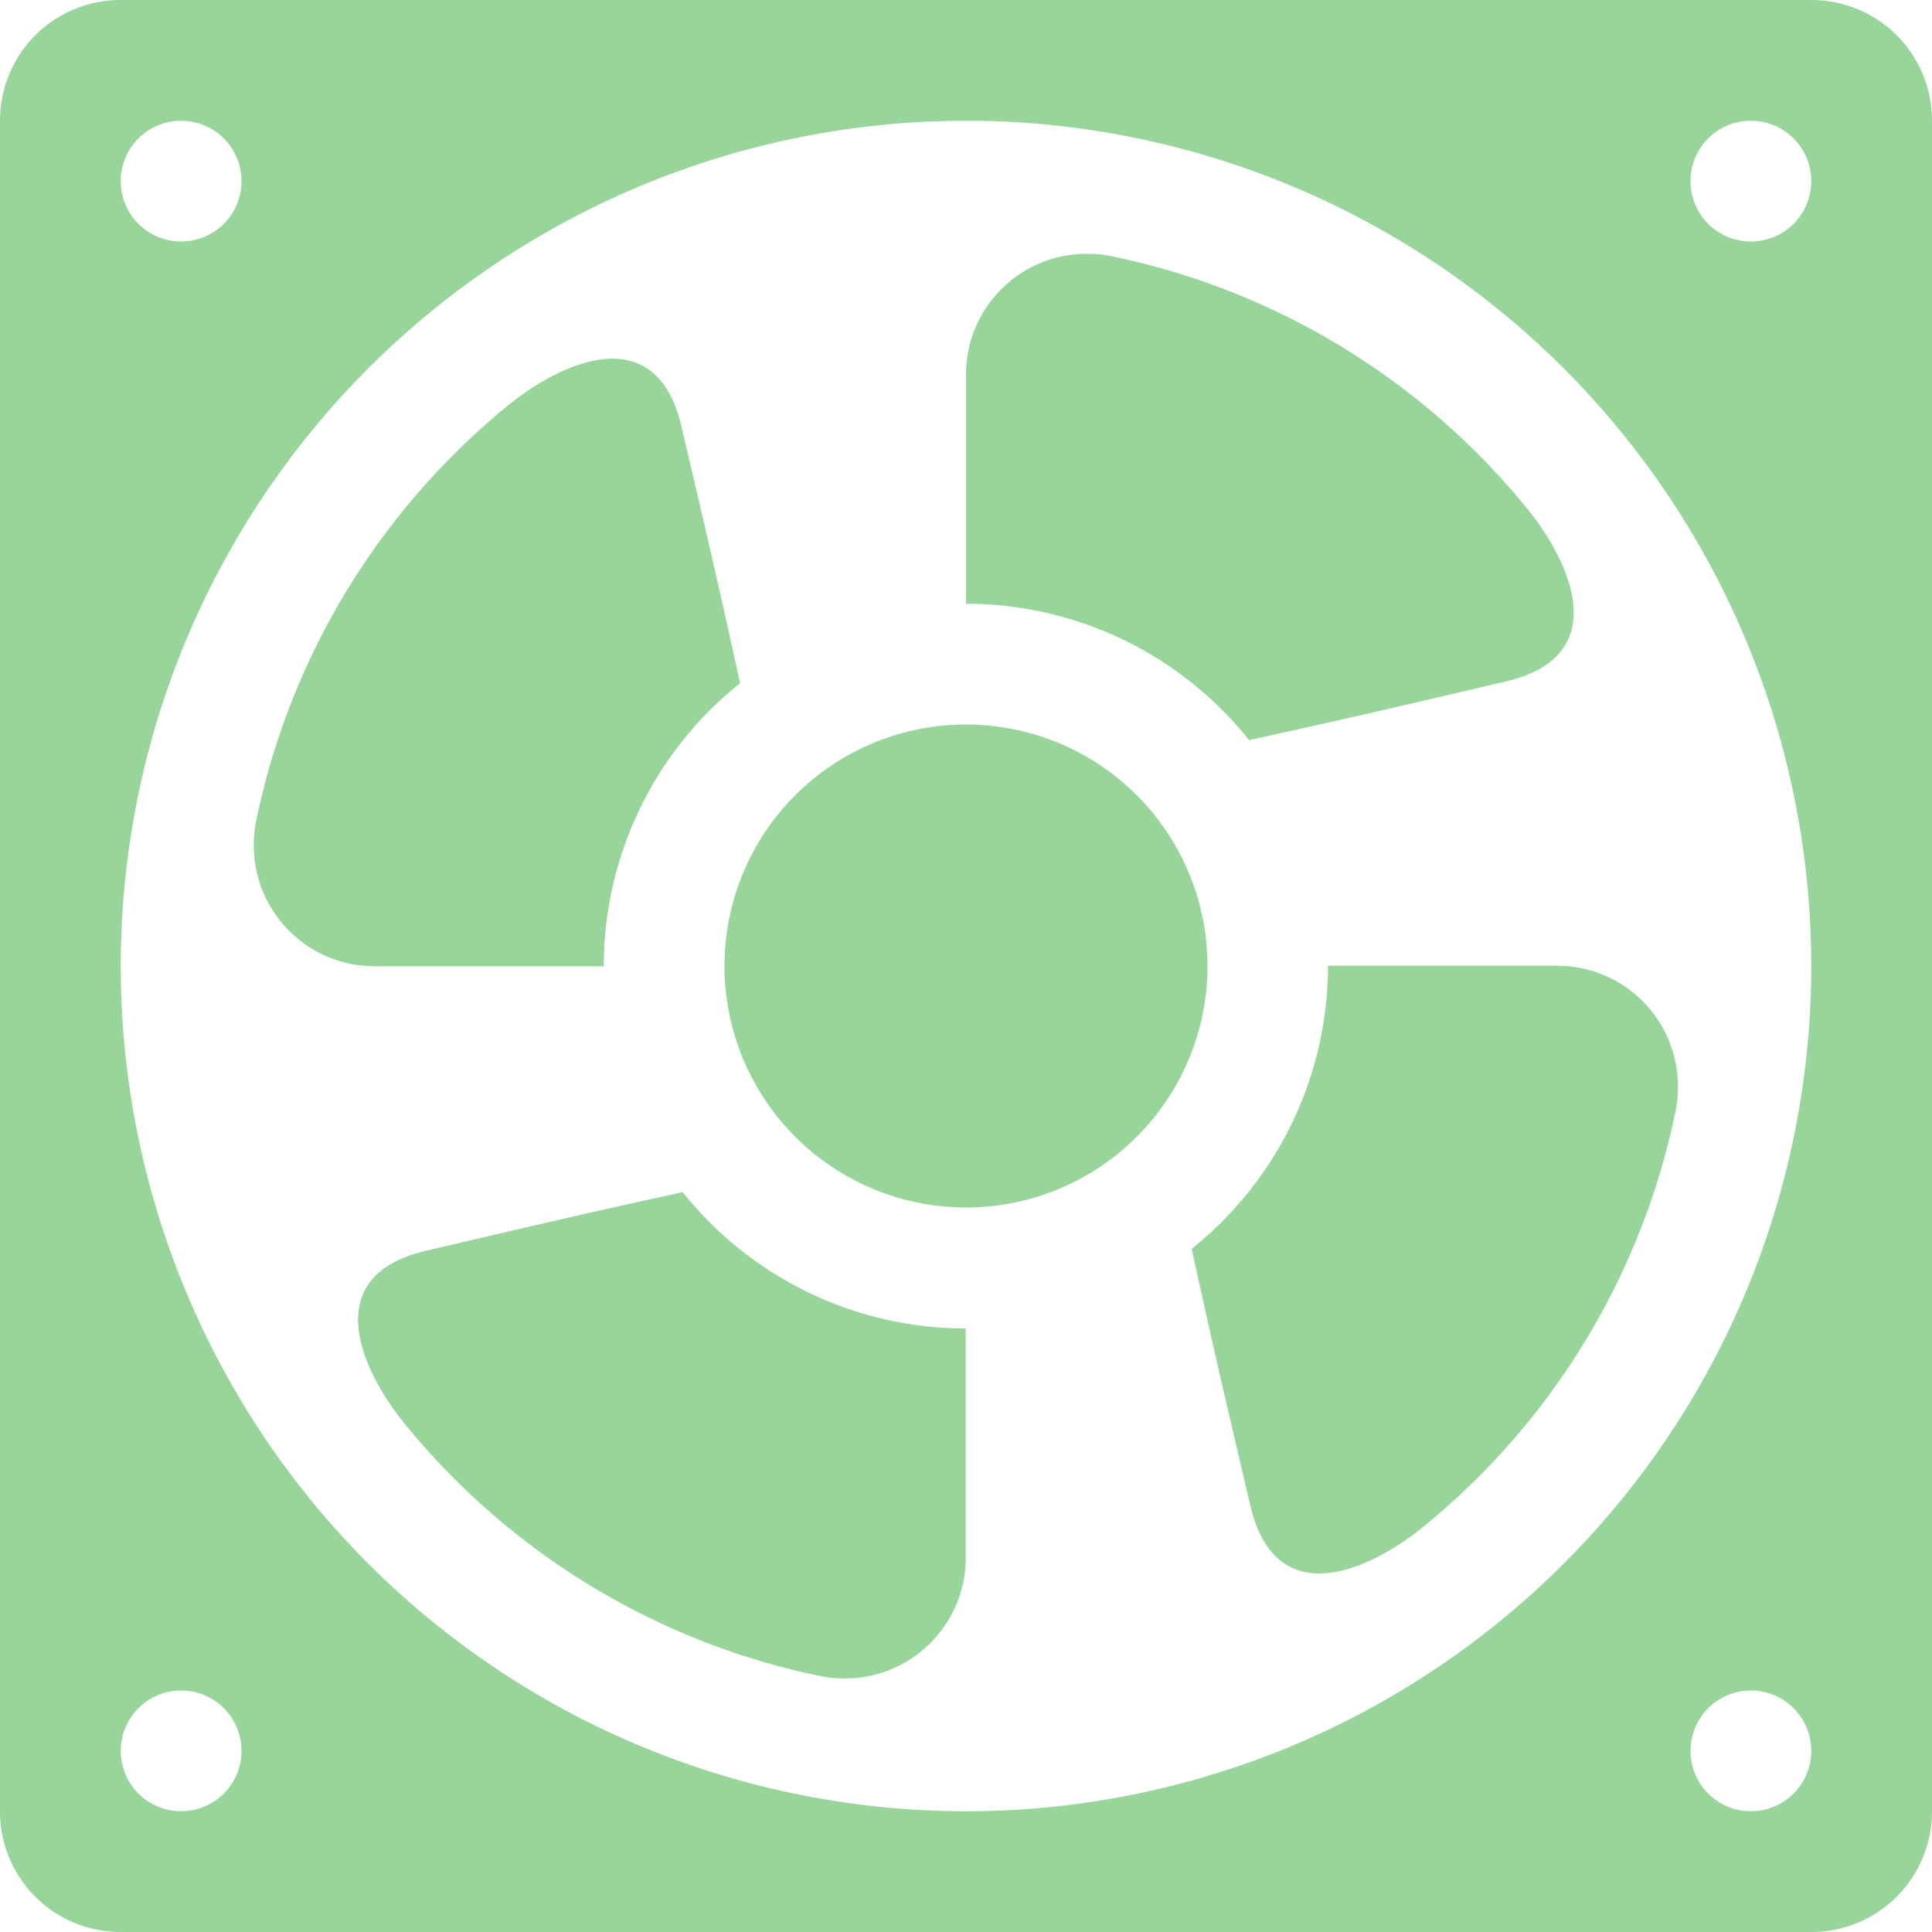 <svg xmlns="http://www.w3.org/2000/svg" width="16" height="16" version="1.1">
 <path style="fill:#97D59B" d="M 1,0 C 0.446,0 0,0.446 0,1 V 15 C 0,15.554 0.446,16 1,16 H 15 C 15.554,16 16,15.554 16,15 V 1 C 16,0.446 15.554,0 15,0 Z M 1.5,1 A 0.5,0.5 0 0 1 2,1.5 0.5,0.5 0 0 1 1.5,2 0.5,0.5 0 0 1 1,1.5 0.5,0.5 0 0 1 1.5,1 Z M 8,1 A 7,7 0 0 1 15,8 7,7 0 0 1 8,15 7,7 0 0 1 1,8 7,7 0 0 1 8,1 Z M 14.5,1 A 0.5,0.5 0 0 1 15,1.5 0.5,0.5 0 0 1 14.5,2 0.5,0.5 0 0 1 14,1.5 0.5,0.5 0 0 1 14.5,1 Z M 9.002,2.102 C 8.449,2.1 8,2.549 8,3.102 V 5 A 3,3 0 0 1 10.344,6.129 C 11.133,5.958 11.799,5.801 12.473,5.643 13.367,5.432 13.006,4.653 12.648,4.213 11.775,3.139 10.557,2.399 9.201,2.121 9.136,2.108 9.069,2.102 9.002,2.102 Z M 5.014,2.973 C 4.738,2.996 4.433,3.175 4.213,3.353 3.139,4.227 2.399,5.445 2.121,6.801 2.108,6.867 2.102,6.933 2.102,7 2.101,7.553 2.549,8.002 3.102,8.002 H 5 A 3,3 0 0 1 6.129,5.658 C 5.958,4.869 5.801,4.203 5.643,3.529 5.537,3.082 5.29,2.95 5.014,2.973 Z M 8,6 A 2,2 0 0 0 6,8 2,2 0 0 0 8,10 2,2 0 0 0 10,8 2,2 0 0 0 8,6 Z M 10.998,7.998 A 3,3 0 0 1 9.869,10.342 C 10.04,11.131 10.197,11.797 10.355,12.471 10.566,13.365 11.345,13.004 11.785,12.646 12.859,11.773 13.599,10.555 13.877,9.199 13.89,9.133 13.897,9.067 13.896,9 13.897,8.447 13.45,7.998 12.896,7.998 Z M 5.654,9.873 C 4.865,10.044 4.199,10.201 3.525,10.359 2.631,10.57 2.992,11.349 3.35,11.789 4.223,12.863 5.441,13.603 6.797,13.881 6.863,13.894 6.929,13.9 6.996,13.9 7.549,13.901 7.998,13.453 7.998,12.9 V 11.002 A 3,3 0 0 1 5.654,9.873 Z M 1.5,14 A 0.5,0.5 0 0 1 2,14.5 0.5,0.5 0 0 1 1.5,15 0.5,0.5 0 0 1 1,14.5 0.5,0.5 0 0 1 1.5,14 Z M 14.5,14 A 0.5,0.5 0 0 1 15,14.5 0.5,0.5 0 0 1 14.5,15 0.5,0.5 0 0 1 14,14.5 0.5,0.5 0 0 1 14.5,14 Z"/>
</svg>

